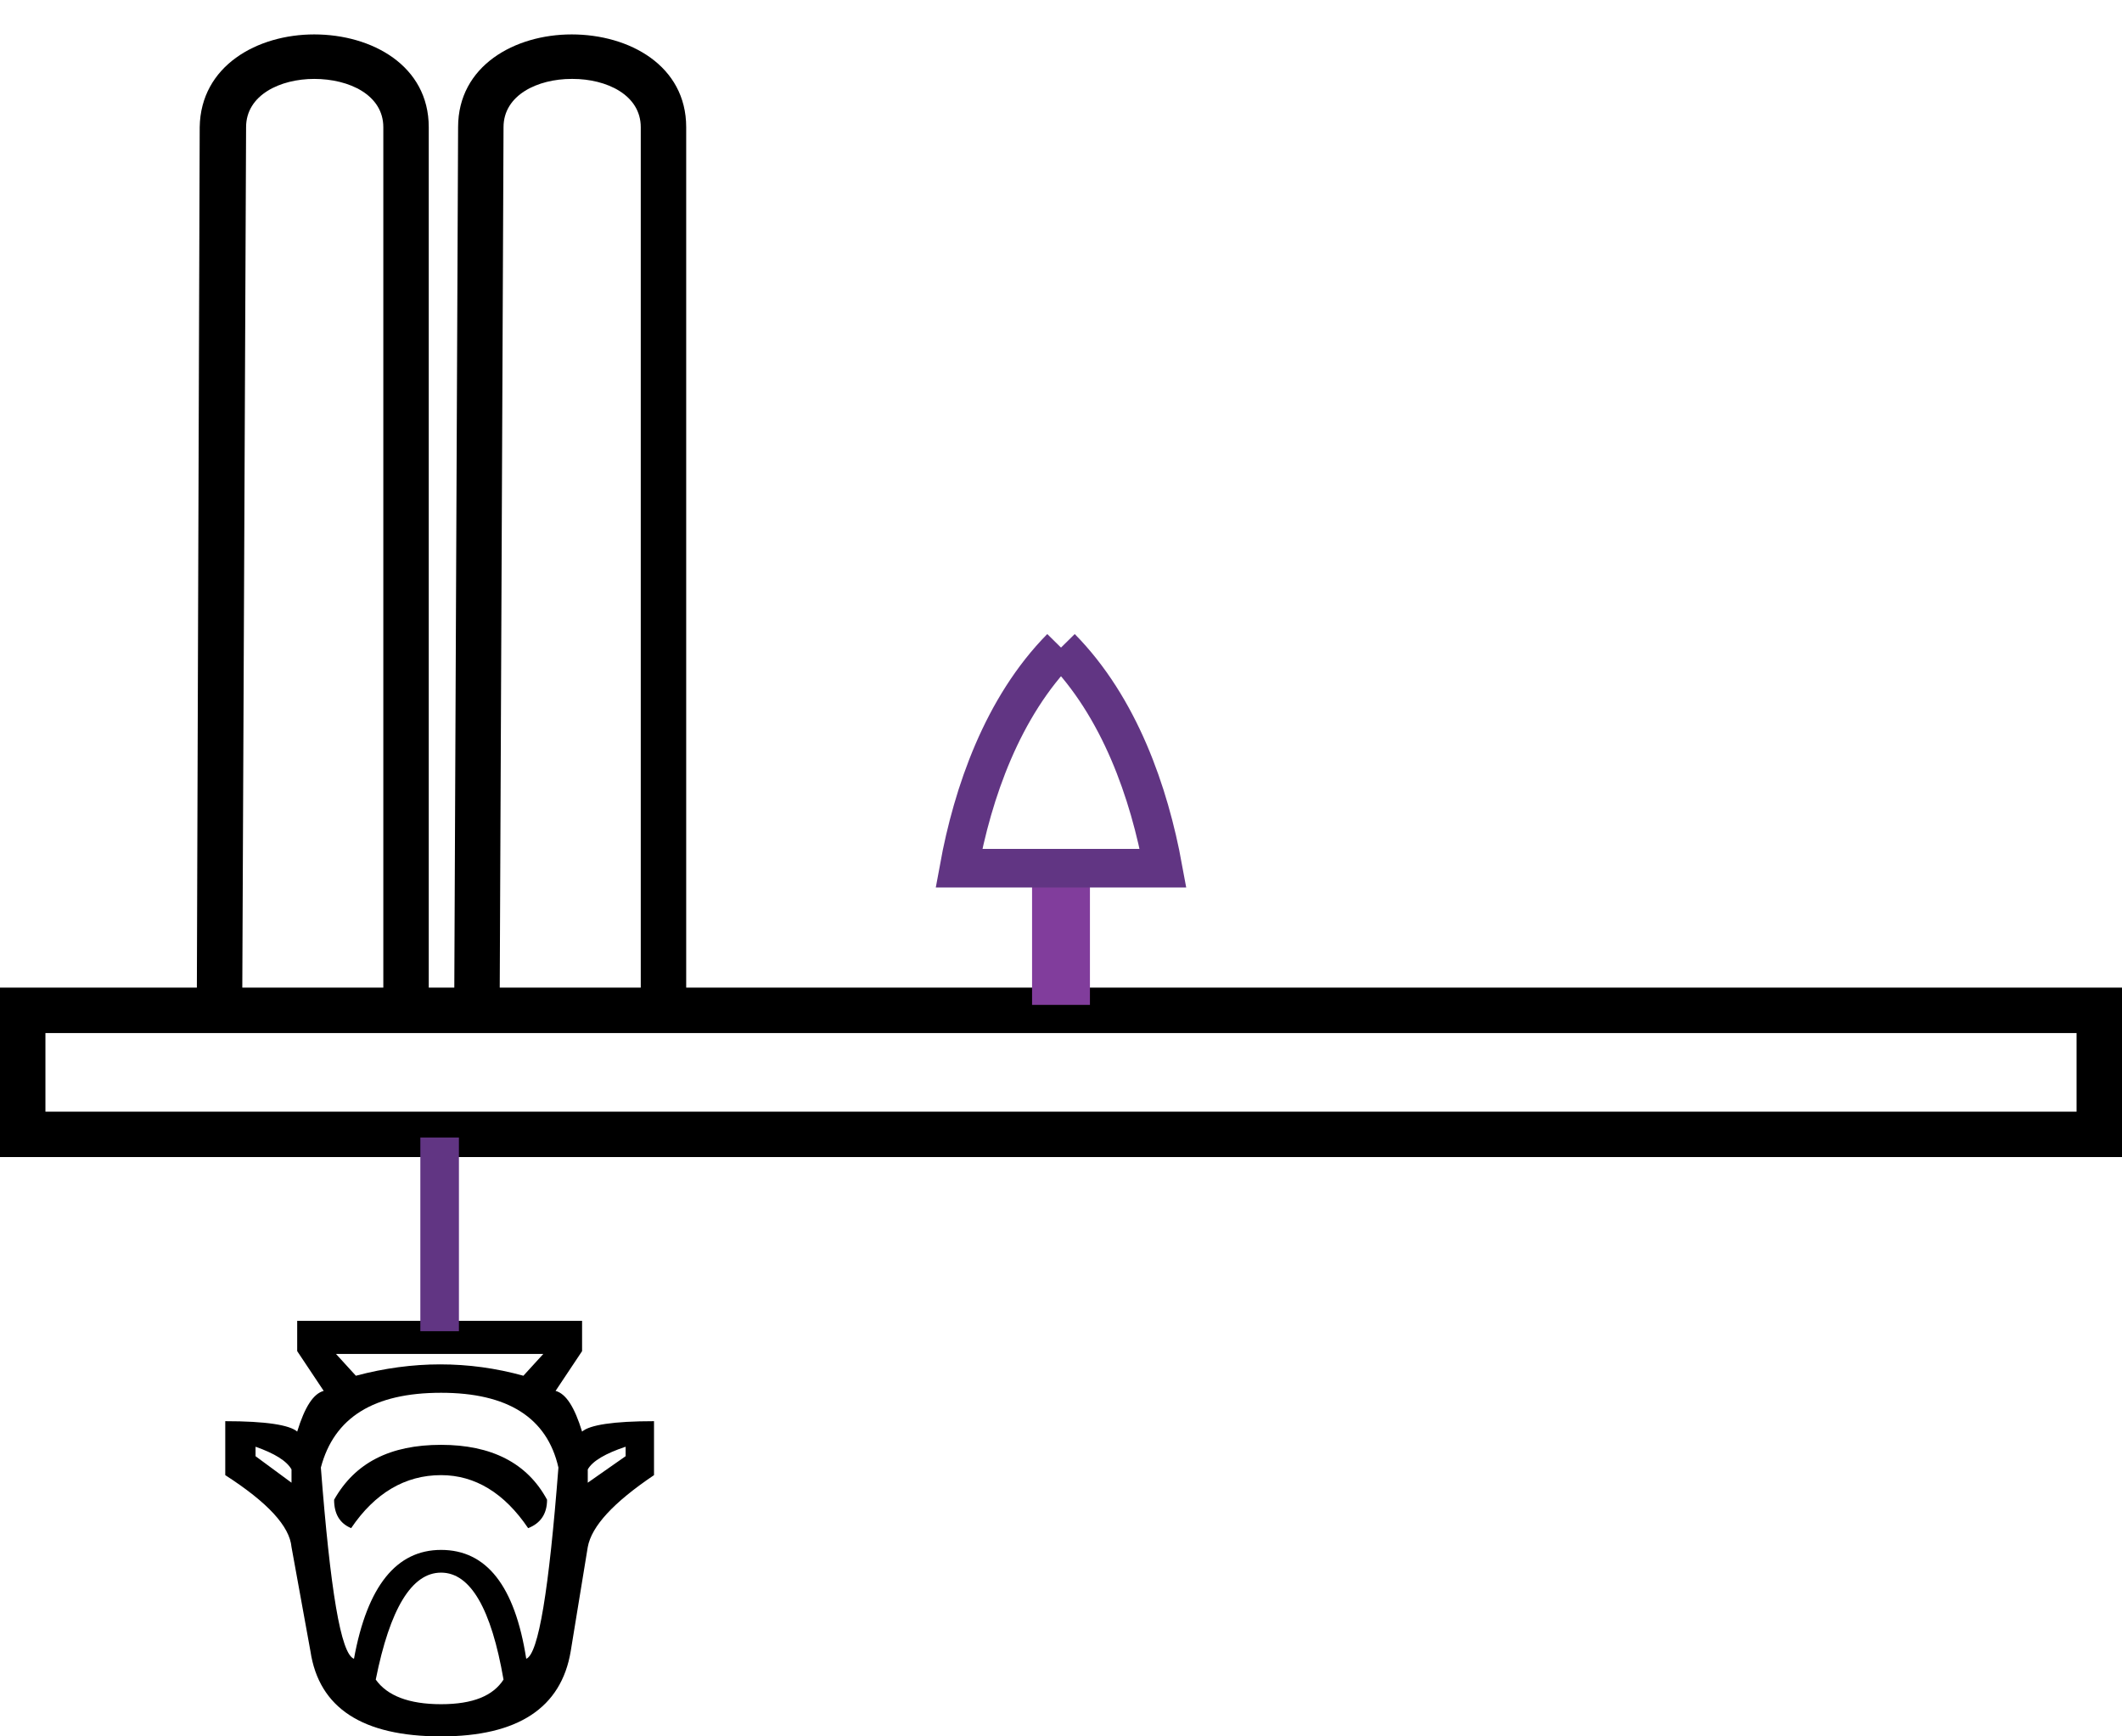 <?xml version="1.0" encoding="UTF-8" standalone="no"?>
<svg
   width="1100"
   height="900"
   version="1.1"
   id="svg1"
   sodipodi:docname="142F7.svg"
   inkscape:version="1.4.2 (f4327f4, 2025-05-13)"
   xmlns:inkscape="http://www.inkscape.org/namespaces/inkscape"
   xmlns:sodipodi="http://sodipodi.sourceforge.net/DTD/sodipodi-0.dtd"
   xmlns:xlink="http://www.w3.org/1999/xlink"
   xmlns="http://www.w3.org/2000/svg"
   xmlns:svg="http://www.w3.org/2000/svg">
  <defs
     id="defs1" />
  <sodipodi:namedview
     id="namedview1"
     pagecolor="#ffffff"
     bordercolor="#666666"
     borderopacity="1.0"
     inkscape:showpageshadow="2"
     inkscape:pageopacity="0.0"
     inkscape:pagecheckerboard="0"
     inkscape:deskcolor="#d1d1d1"
     inkscape:zoom="0.83888889"
     inkscape:cx="267.01987"
     inkscape:cy="411.8543"
     inkscape:window-width="1680"
     inkscape:window-height="998"
     inkscape:window-x="-8"
     inkscape:window-y="-8"
     inkscape:window-maximized="1"
     inkscape:current-layer="svg1"
     showguides="true">
    <sodipodi:guide
       position="550,450"
       orientation="1,0"
       id="guide4"
       inkscape:locked="false" />
  </sodipodi:namedview>
  <path
     style="fill:#000000;stroke:none;stroke-width:1"
     d="m 162.89,40.901 c 18.153,0 35.816,8.341 35.816,25.022 V 511.909 h -73.104 l 1.963,-445.986 c 0,-16.682 17.663,-25.022 35.326,-25.022 z m 133.943,0 c 17.663,0 35.326,8.341 35.326,25.022 V 511.909 h -73.104 l 1.963,-445.986 c 0,-16.682 17.663,-25.022 35.326,-25.022 z M 1076.45,535.459 v 40.723 H 23.55 v -40.723 z m -794.826,166.325 -10.303,11.285 c -14.228,-3.925 -28.457,-5.888 -43.176,-5.888 -14.228,0 -28.947,1.963 -43.666,5.888 l -10.303,-11.285 z m -149.153,48.082 c 9.813,3.434 16.191,7.359 18.644,11.775 v 6.869 l -18.644,-13.738 z m 191.838,0 v 4.906 l -19.625,13.738 v -6.869 c 2.453,-4.416 9.322,-8.341 19.625,-11.775 z m -95.674,-0.981 c -26.494,0 -44.648,9.322 -55.442,28.457 0,7.36 2.944,12.266 8.831,14.719 12.266,-18.153 27.966,-27.475 46.61,-27.475 17.663,0 32.872,9.322 45.138,27.475 6.378,-2.453 9.813,-7.359 9.813,-14.719 -10.303,-19.135 -28.947,-28.457 -54.951,-28.457 z m 0,-26.985 c 34.344,0 54.951,12.756 60.839,38.76 -4.906,63.292 -10.303,96.655 -16.682,99.108 -5.888,-37.779 -20.607,-56.423 -44.157,-56.423 -23.06,0 -38.269,18.644 -45.138,56.423 -6.869,-2.453 -12.266,-35.816 -17.172,-99.108 6.869,-26.004 27.475,-38.76 62.31,-38.76 z m 0,93.22 c 15.21,0 26.004,18.644 32.382,55.442 -5.397,8.341 -15.7,12.756 -32.382,12.756 -16.682,0 -27.966,-4.416 -33.854,-12.756 7.359,-36.797 18.644,-55.442 33.854,-55.442 z M 296.343,17.841 c 0,0 0,0 0,0 -29.438,0 -58.876,16.191 -58.876,48.082 L 235.504,511.909 H 222.257 V 65.923 c 0,-31.891 -29.438,-48.082 -59.367,-48.082 0,0 0,0 0,0 -29.438,0 -58.876,16.191 -59.367,48.082 L 102.052,511.909 H 0 v 87.823 h 219.313 v 84.88 h -65.254 v 15.7 l 13.738,20.607 c -5.397,1.472 -9.813,8.341 -13.738,21.097 -3.925,-3.434 -16.191,-5.397 -37.288,-5.397 v 27.966 c 22.079,14.228 33.363,26.494 34.344,37.288 l 9.813,53.97 c 4.416,29.438 26.985,44.157 67.707,44.157 39.741,0 62.31,-14.719 67.217,-44.157 l 8.831,-53.97 c 1.963,-10.794 13.247,-23.06 34.344,-37.288 v -27.966 c -21.097,0 -33.363,1.963 -37.288,5.397 -3.925,-12.756 -8.341,-19.625 -13.738,-21.097 l 13.738,-20.607 v -15.7 h -64.764 V 599.732 H 1100 V 511.909 H 355.709 V 65.923 c 0,-31.891 -29.438,-48.082 -59.367,-48.082 z"
     id="path1" />
  <path
     style="fill:none;stroke:#613583;stroke-width:20;stroke-linecap:butt;stroke-linejoin:miter;stroke-opacity:1;stroke-dasharray:none"
     d="m 227.899,689.983 0,-100.369"
     id="path2"
     sodipodi:nodetypes="cc" />
  <path
     style="fill:none;stroke:#813d9c;stroke-width:30;stroke-linecap:butt;stroke-linejoin:miter;stroke-dasharray:none;stroke-opacity:1"
     d="m 550,520.849 v -70.849"
     id="path3"
     sodipodi:nodetypes="cc" />
  <path
     style="fill:none;stroke:#613583;stroke-width:20;stroke-linecap:butt;stroke-linejoin:miter;stroke-dasharray:none;stroke-opacity:1"
     d="m 550,450 h -52.914 c 7.165,-39.195 22.569,-83.576 52.914,-114.342"
     id="path4"
     sodipodi:nodetypes="ccc" />
  <use
     x="0"
     y="0"
     xlink:href="#path4"
     id="use4"
     transform="matrix(-1,0,0,1,1100,0)" />
</svg>
